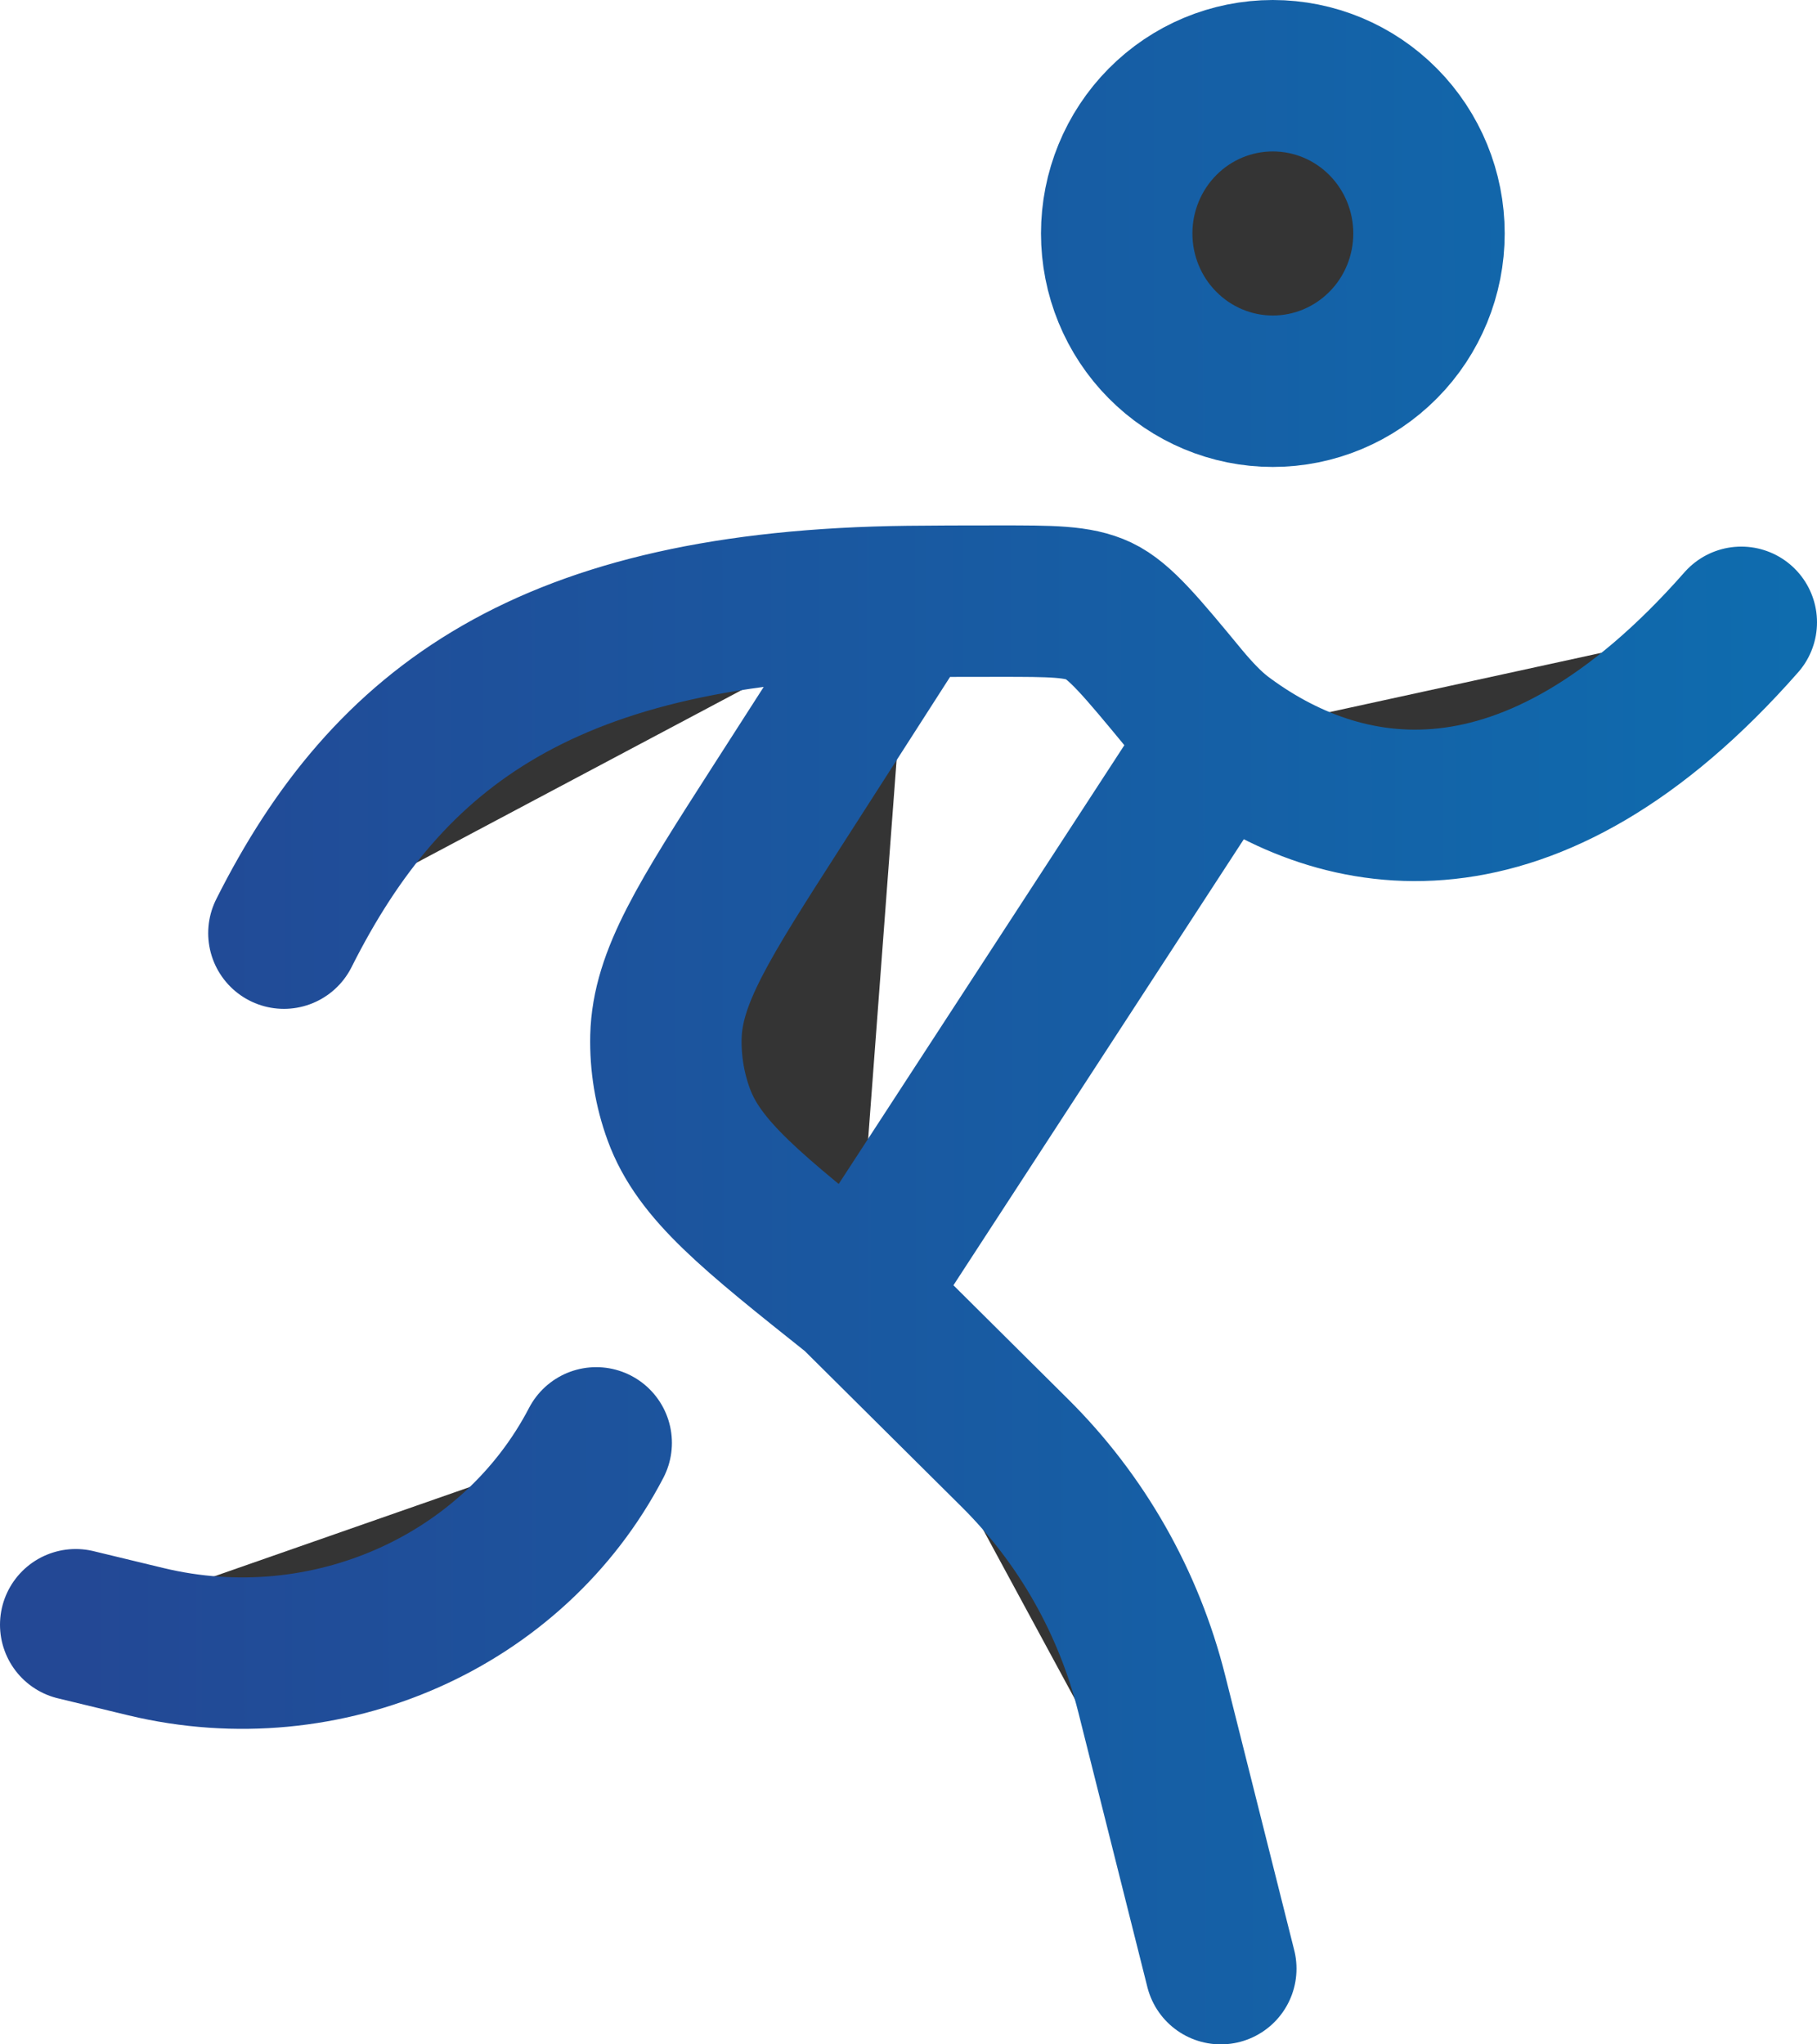 <svg width="24" height="27" viewBox="0 0 24 27" fill="none" xmlns="http://www.w3.org/2000/svg">
<path d="M18.875 3.083C18.875 3.636 18.658 4.166 18.271 4.556C17.884 4.947 17.36 5.167 16.812 5.167C16.265 5.167 15.741 4.947 15.354 4.556C14.967 4.166 14.75 3.636 14.75 3.083C14.75 2.531 14.967 2.001 15.354 1.61C15.741 1.219 16.265 1 16.812 1C17.36 1 17.884 1.219 18.271 1.61C18.658 2.001 18.875 2.531 18.875 3.083ZM16.125 26L15.212 22.367C14.908 21.16 14.283 20.061 13.404 19.189L11.312 17.111M3.75 12.324C5.125 9.588 7.24 8 12 7.944L3.75 12.324ZM12 7.944C12.301 7.94 12.748 7.939 13.196 7.939C13.891 7.939 14.237 7.939 14.514 8.069C14.79 8.2 15.075 8.542 15.641 9.228C15.803 9.422 15.971 9.599 16.125 9.717M12 7.944L10.254 10.664C9.295 12.158 8.816 12.907 8.796 13.692C8.788 14.041 8.845 14.39 8.965 14.718C9.233 15.454 9.928 16.006 11.312 17.108M16.125 9.718C17.713 10.921 20.199 11.404 23 8.219L16.125 9.718ZM16.125 9.718L11.312 17.11L16.125 9.718ZM1 21.458L1.932 21.683C4.31 22.253 6.779 21.161 7.875 19.056" fill="#343434"/>
<path d="M16.125 26L15.212 22.367C14.908 21.16 14.283 20.061 13.404 19.189L11.312 17.111M3.75 12.324C5.125 9.588 7.24 8 12 7.944M12 7.944C12.301 7.94 12.748 7.939 13.196 7.939C13.891 7.939 14.237 7.939 14.514 8.069C14.79 8.2 15.075 8.542 15.641 9.228C15.803 9.422 15.971 9.599 16.125 9.717M12 7.944L10.254 10.664C9.295 12.158 8.816 12.907 8.796 13.692C8.788 14.041 8.845 14.39 8.965 14.718C9.233 15.454 9.928 16.006 11.312 17.108M23 8.219C20.199 11.404 17.713 10.921 16.125 9.718L11.312 17.11M1 21.458L1.932 21.683C4.31 22.253 6.779 21.161 7.875 19.056M18.875 3.083C18.875 3.636 18.658 4.166 18.271 4.556C17.884 4.947 17.36 5.167 16.812 5.167C16.265 5.167 15.741 4.947 15.354 4.556C14.967 4.166 14.75 3.636 14.75 3.083C14.75 2.531 14.967 2.001 15.354 1.61C15.741 1.219 16.265 1 16.812 1C17.36 1 17.884 1.219 18.271 1.61C18.658 2.001 18.875 2.531 18.875 3.083Z" stroke="url(#paint0_linear_8543_99876)" stroke-width="2" stroke-linecap="round" stroke-linejoin="round"/>
<defs>
<linearGradient id="paint0_linear_8543_99876" x1="39.665" y1="13.347" x2="1" y2="13.405" gradientUnits="userSpaceOnUse">
<stop stop-color="#0085C0"/>
<stop offset="1" stop-color="#234895"/>
</linearGradient>
</defs>
</svg>

